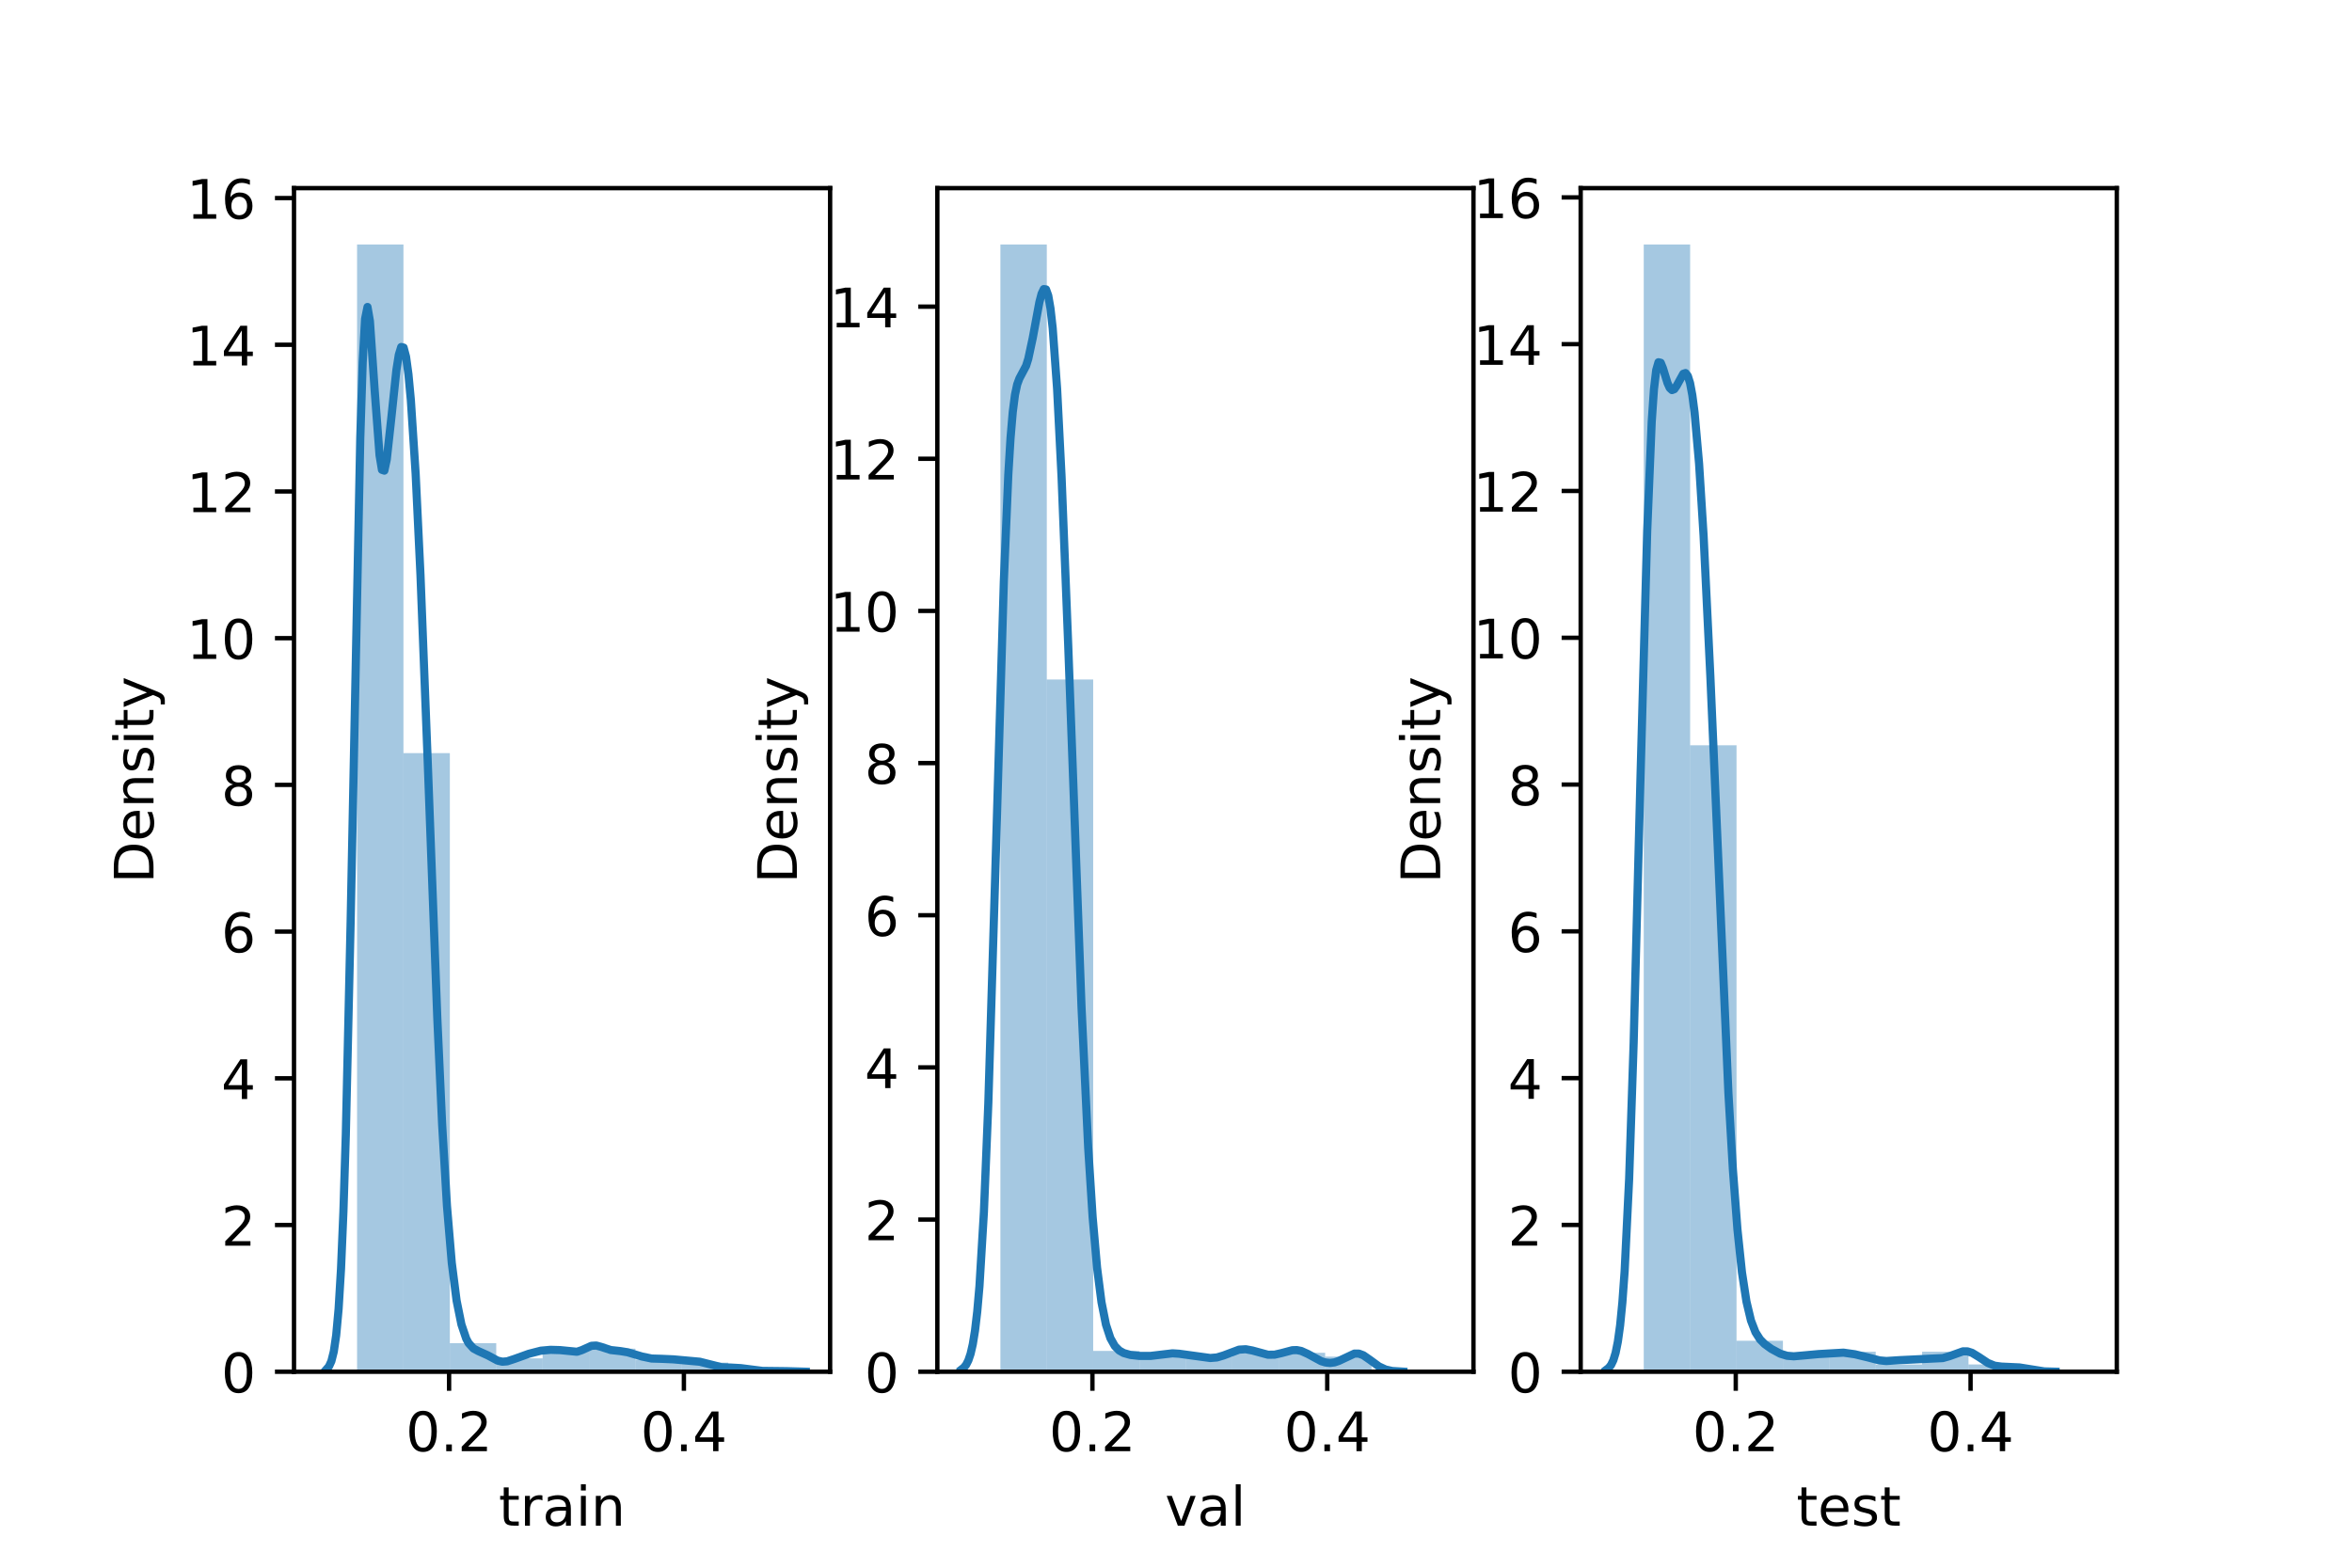 <?xml version="1.0" encoding="utf-8" standalone="no"?>
<!DOCTYPE svg PUBLIC "-//W3C//DTD SVG 1.1//EN"
  "http://www.w3.org/Graphics/SVG/1.1/DTD/svg11.dtd">
<!-- Created with matplotlib (https://matplotlib.org/) -->
<svg height="288pt" version="1.1" viewBox="0 0 432 288" width="432pt" xmlns="http://www.w3.org/2000/svg" xmlns:xlink="http://www.w3.org/1999/xlink">
 <defs>
  <style type="text/css">*{stroke-linecap:butt;stroke-linejoin:round;}</style>
 </defs>
 <g id="figure_1">
  <g id="patch_1">
   <path d="M 0 288 
L 432 288 
L 432 0 
L 0 0 
z
" style="fill:#ffffff;"/>
  </g>
  <g id="axes_1">
   <g id="patch_2">
    <path d="M 54 252 
L 152.471 252 
L 152.471 34.56 
L 54 34.56 
z
" style="fill:#ffffff;"/>
   </g>
   <g id="patch_3">
    <path clip-path="url(#p4856bbddd3)" d="M 65.583 252 
L 74.104 252 
L 74.104 44.914 
L 65.583 44.914 
z
" style="fill:#1f77b4;opacity:0.4;"/>
   </g>
   <g id="patch_4">
    <path clip-path="url(#p4856bbddd3)" d="M 74.104 252 
L 82.625 252 
L 82.625 138.354 
L 74.104 138.354 
z
" style="fill:#1f77b4;opacity:0.4;"/>
   </g>
   <g id="patch_5">
    <path clip-path="url(#p4856bbddd3)" d="M 82.625 252 
L 91.146 252 
L 91.146 246.753 
L 82.625 246.753 
z
" style="fill:#1f77b4;opacity:0.4;"/>
   </g>
   <g id="patch_6">
    <path clip-path="url(#p4856bbddd3)" d="M 91.146 252 
L 99.667 252 
L 99.667 249.544 
L 91.146 249.544 
z
" style="fill:#1f77b4;opacity:0.4;"/>
   </g>
   <g id="patch_7">
    <path clip-path="url(#p4856bbddd3)" d="M 99.667 252 
L 108.188 252 
L 108.188 247.981 
L 99.667 247.981 
z
" style="fill:#1f77b4;opacity:0.4;"/>
   </g>
   <g id="patch_8">
    <path clip-path="url(#p4856bbddd3)" d="M 108.188 252 
L 116.709 252 
L 116.709 247.758 
L 108.188 247.758 
z
" style="fill:#1f77b4;opacity:0.4;"/>
   </g>
   <g id="patch_9">
    <path clip-path="url(#p4856bbddd3)" d="M 116.709 252 
L 125.231 252 
L 125.231 249.767 
L 116.709 249.767 
z
" style="fill:#1f77b4;opacity:0.4;"/>
   </g>
   <g id="patch_10">
    <path clip-path="url(#p4856bbddd3)" d="M 125.231 252 
L 133.752 252 
L 133.752 250.325 
L 125.231 250.325 
z
" style="fill:#1f77b4;opacity:0.4;"/>
   </g>
   <g id="patch_11">
    <path clip-path="url(#p4856bbddd3)" d="M 133.752 252 
L 142.273 252 
L 142.273 251.553 
L 133.752 251.553 
z
" style="fill:#1f77b4;opacity:0.4;"/>
   </g>
   <g id="matplotlib.axis_1">
    <g id="xtick_1">
     <g id="line2d_1">
      <defs>
       <path d="M 0 0 
L 0 3.5 
" id="m073270b3c8" style="stroke:#000000;stroke-width:0.8;"/>
      </defs>
      <g>
       <use style="stroke:#000000;stroke-width:0.8;" x="82.483" xlink:href="#m073270b3c8" y="252"/>
      </g>
     </g>
     <g id="text_1">
      <!-- 0.2 -->
      <g transform="translate(74.531 266.598)scale(0.1 -0.1)">
       <defs>
        <path d="M 31.781 66.406 
Q 24.172 66.406 20.328 58.906 
Q 16.5 51.422 16.5 36.375 
Q 16.5 21.391 20.328 13.891 
Q 24.172 6.391 31.781 6.391 
Q 39.453 6.391 43.281 13.891 
Q 47.125 21.391 47.125 36.375 
Q 47.125 51.422 43.281 58.906 
Q 39.453 66.406 31.781 66.406 
z
M 31.781 74.219 
Q 44.047 74.219 50.516 64.516 
Q 56.984 54.828 56.984 36.375 
Q 56.984 17.969 50.516 8.266 
Q 44.047 -1.422 31.781 -1.422 
Q 19.531 -1.422 13.062 8.266 
Q 6.594 17.969 6.594 36.375 
Q 6.594 54.828 13.062 64.516 
Q 19.531 74.219 31.781 74.219 
z
" id="DejaVuSans-48"/>
        <path d="M 10.688 12.406 
L 21 12.406 
L 21 0 
L 10.688 0 
z
" id="DejaVuSans-46"/>
        <path d="M 19.188 8.297 
L 53.609 8.297 
L 53.609 0 
L 7.328 0 
L 7.328 8.297 
Q 12.938 14.109 22.625 23.891 
Q 32.328 33.688 34.812 36.531 
Q 39.547 41.844 41.422 45.531 
Q 43.312 49.219 43.312 52.781 
Q 43.312 58.594 39.234 62.25 
Q 35.156 65.922 28.609 65.922 
Q 23.969 65.922 18.812 64.312 
Q 13.672 62.703 7.812 59.422 
L 7.812 69.391 
Q 13.766 71.781 18.938 73 
Q 24.125 74.219 28.422 74.219 
Q 39.75 74.219 46.484 68.547 
Q 53.219 62.891 53.219 53.422 
Q 53.219 48.922 51.531 44.891 
Q 49.859 40.875 45.406 35.406 
Q 44.188 33.984 37.641 27.219 
Q 31.109 20.453 19.188 8.297 
z
" id="DejaVuSans-50"/>
       </defs>
       <use xlink:href="#DejaVuSans-48"/>
       <use x="63.623" xlink:href="#DejaVuSans-46"/>
       <use x="95.41" xlink:href="#DejaVuSans-50"/>
      </g>
     </g>
    </g>
    <g id="xtick_2">
     <g id="line2d_2">
      <g>
       <use style="stroke:#000000;stroke-width:0.8;" x="125.613" xlink:href="#m073270b3c8" y="252"/>
      </g>
     </g>
     <g id="text_2">
      <!-- 0.4 -->
      <g transform="translate(117.661 266.598)scale(0.1 -0.1)">
       <defs>
        <path d="M 37.797 64.312 
L 12.891 25.391 
L 37.797 25.391 
z
M 35.203 72.906 
L 47.609 72.906 
L 47.609 25.391 
L 58.016 25.391 
L 58.016 17.188 
L 47.609 17.188 
L 47.609 0 
L 37.797 0 
L 37.797 17.188 
L 4.891 17.188 
L 4.891 26.703 
z
" id="DejaVuSans-52"/>
       </defs>
       <use xlink:href="#DejaVuSans-48"/>
       <use x="63.623" xlink:href="#DejaVuSans-46"/>
       <use x="95.41" xlink:href="#DejaVuSans-52"/>
      </g>
     </g>
    </g>
    <g id="text_3">
     <!-- train -->
     <g transform="translate(91.598 280.277)scale(0.1 -0.1)">
      <defs>
       <path d="M 18.312 70.219 
L 18.312 54.688 
L 36.812 54.688 
L 36.812 47.703 
L 18.312 47.703 
L 18.312 18.016 
Q 18.312 11.328 20.141 9.422 
Q 21.969 7.516 27.594 7.516 
L 36.812 7.516 
L 36.812 0 
L 27.594 0 
Q 17.188 0 13.234 3.875 
Q 9.281 7.766 9.281 18.016 
L 9.281 47.703 
L 2.688 47.703 
L 2.688 54.688 
L 9.281 54.688 
L 9.281 70.219 
z
" id="DejaVuSans-116"/>
       <path d="M 41.109 46.297 
Q 39.594 47.172 37.812 47.578 
Q 36.031 48 33.891 48 
Q 26.266 48 22.188 43.047 
Q 18.109 38.094 18.109 28.812 
L 18.109 0 
L 9.078 0 
L 9.078 54.688 
L 18.109 54.688 
L 18.109 46.188 
Q 20.953 51.172 25.484 53.578 
Q 30.031 56 36.531 56 
Q 37.453 56 38.578 55.875 
Q 39.703 55.766 41.062 55.516 
z
" id="DejaVuSans-114"/>
       <path d="M 34.281 27.484 
Q 23.391 27.484 19.188 25 
Q 14.984 22.516 14.984 16.5 
Q 14.984 11.719 18.141 8.906 
Q 21.297 6.109 26.703 6.109 
Q 34.188 6.109 38.703 11.406 
Q 43.219 16.703 43.219 25.484 
L 43.219 27.484 
z
M 52.203 31.203 
L 52.203 0 
L 43.219 0 
L 43.219 8.297 
Q 40.141 3.328 35.547 0.953 
Q 30.953 -1.422 24.312 -1.422 
Q 15.922 -1.422 10.953 3.297 
Q 6 8.016 6 15.922 
Q 6 25.141 12.172 29.828 
Q 18.359 34.516 30.609 34.516 
L 43.219 34.516 
L 43.219 35.406 
Q 43.219 41.609 39.141 45 
Q 35.062 48.391 27.688 48.391 
Q 23 48.391 18.547 47.266 
Q 14.109 46.141 10.016 43.891 
L 10.016 52.203 
Q 14.938 54.109 19.578 55.047 
Q 24.219 56 28.609 56 
Q 40.484 56 46.344 49.844 
Q 52.203 43.703 52.203 31.203 
z
" id="DejaVuSans-97"/>
       <path d="M 9.422 54.688 
L 18.406 54.688 
L 18.406 0 
L 9.422 0 
z
M 9.422 75.984 
L 18.406 75.984 
L 18.406 64.594 
L 9.422 64.594 
z
" id="DejaVuSans-105"/>
       <path d="M 54.891 33.016 
L 54.891 0 
L 45.906 0 
L 45.906 32.719 
Q 45.906 40.484 42.875 44.328 
Q 39.844 48.188 33.797 48.188 
Q 26.516 48.188 22.312 43.547 
Q 18.109 38.922 18.109 30.906 
L 18.109 0 
L 9.078 0 
L 9.078 54.688 
L 18.109 54.688 
L 18.109 46.188 
Q 21.344 51.125 25.703 53.562 
Q 30.078 56 35.797 56 
Q 45.219 56 50.047 50.172 
Q 54.891 44.344 54.891 33.016 
z
" id="DejaVuSans-110"/>
      </defs>
      <use xlink:href="#DejaVuSans-116"/>
      <use x="39.209" xlink:href="#DejaVuSans-114"/>
      <use x="80.322" xlink:href="#DejaVuSans-97"/>
      <use x="141.602" xlink:href="#DejaVuSans-105"/>
      <use x="169.385" xlink:href="#DejaVuSans-110"/>
     </g>
    </g>
   </g>
   <g id="matplotlib.axis_2">
    <g id="ytick_1">
     <g id="line2d_3">
      <defs>
       <path d="M 0 0 
L -3.5 0 
" id="m423efe5b5f" style="stroke:#000000;stroke-width:0.8;"/>
      </defs>
      <g>
       <use style="stroke:#000000;stroke-width:0.8;" x="54" xlink:href="#m423efe5b5f" y="252"/>
      </g>
     </g>
     <g id="text_4">
      <!-- 0 -->
      <g transform="translate(40.638 255.799)scale(0.1 -0.1)">
       <use xlink:href="#DejaVuSans-48"/>
      </g>
     </g>
    </g>
    <g id="ytick_2">
     <g id="line2d_4">
      <g>
       <use style="stroke:#000000;stroke-width:0.8;" x="54" xlink:href="#m423efe5b5f" y="225.048"/>
      </g>
     </g>
     <g id="text_5">
      <!-- 2 -->
      <g transform="translate(40.638 228.847)scale(0.1 -0.1)">
       <use xlink:href="#DejaVuSans-50"/>
      </g>
     </g>
    </g>
    <g id="ytick_3">
     <g id="line2d_5">
      <g>
       <use style="stroke:#000000;stroke-width:0.8;" x="54" xlink:href="#m423efe5b5f" y="198.096"/>
      </g>
     </g>
     <g id="text_6">
      <!-- 4 -->
      <g transform="translate(40.638 201.895)scale(0.1 -0.1)">
       <use xlink:href="#DejaVuSans-52"/>
      </g>
     </g>
    </g>
    <g id="ytick_4">
     <g id="line2d_6">
      <g>
       <use style="stroke:#000000;stroke-width:0.8;" x="54" xlink:href="#m423efe5b5f" y="171.144"/>
      </g>
     </g>
     <g id="text_7">
      <!-- 6 -->
      <g transform="translate(40.638 174.943)scale(0.1 -0.1)">
       <defs>
        <path d="M 33.016 40.375 
Q 26.375 40.375 22.484 35.828 
Q 18.609 31.297 18.609 23.391 
Q 18.609 15.531 22.484 10.953 
Q 26.375 6.391 33.016 6.391 
Q 39.656 6.391 43.531 10.953 
Q 47.406 15.531 47.406 23.391 
Q 47.406 31.297 43.531 35.828 
Q 39.656 40.375 33.016 40.375 
z
M 52.594 71.297 
L 52.594 62.312 
Q 48.875 64.062 45.094 64.984 
Q 41.312 65.922 37.594 65.922 
Q 27.828 65.922 22.672 59.328 
Q 17.531 52.734 16.797 39.406 
Q 19.672 43.656 24.016 45.922 
Q 28.375 48.188 33.594 48.188 
Q 44.578 48.188 50.953 41.516 
Q 57.328 34.859 57.328 23.391 
Q 57.328 12.156 50.688 5.359 
Q 44.047 -1.422 33.016 -1.422 
Q 20.359 -1.422 13.672 8.266 
Q 6.984 17.969 6.984 36.375 
Q 6.984 53.656 15.188 63.938 
Q 23.391 74.219 37.203 74.219 
Q 40.922 74.219 44.703 73.484 
Q 48.484 72.75 52.594 71.297 
z
" id="DejaVuSans-54"/>
       </defs>
       <use xlink:href="#DejaVuSans-54"/>
      </g>
     </g>
    </g>
    <g id="ytick_5">
     <g id="line2d_7">
      <g>
       <use style="stroke:#000000;stroke-width:0.8;" x="54" xlink:href="#m423efe5b5f" y="144.191"/>
      </g>
     </g>
     <g id="text_8">
      <!-- 8 -->
      <g transform="translate(40.638 147.991)scale(0.1 -0.1)">
       <defs>
        <path d="M 31.781 34.625 
Q 24.75 34.625 20.719 30.859 
Q 16.703 27.094 16.703 20.516 
Q 16.703 13.922 20.719 10.156 
Q 24.75 6.391 31.781 6.391 
Q 38.812 6.391 42.859 10.172 
Q 46.922 13.969 46.922 20.516 
Q 46.922 27.094 42.891 30.859 
Q 38.875 34.625 31.781 34.625 
z
M 21.922 38.812 
Q 15.578 40.375 12.031 44.719 
Q 8.5 49.078 8.5 55.328 
Q 8.5 64.062 14.719 69.141 
Q 20.953 74.219 31.781 74.219 
Q 42.672 74.219 48.875 69.141 
Q 55.078 64.062 55.078 55.328 
Q 55.078 49.078 51.531 44.719 
Q 48 40.375 41.703 38.812 
Q 48.828 37.156 52.797 32.312 
Q 56.781 27.484 56.781 20.516 
Q 56.781 9.906 50.312 4.234 
Q 43.844 -1.422 31.781 -1.422 
Q 19.734 -1.422 13.25 4.234 
Q 6.781 9.906 6.781 20.516 
Q 6.781 27.484 10.781 32.312 
Q 14.797 37.156 21.922 38.812 
z
M 18.312 54.391 
Q 18.312 48.734 21.844 45.562 
Q 25.391 42.391 31.781 42.391 
Q 38.141 42.391 41.719 45.562 
Q 45.312 48.734 45.312 54.391 
Q 45.312 60.062 41.719 63.234 
Q 38.141 66.406 31.781 66.406 
Q 25.391 66.406 21.844 63.234 
Q 18.312 60.062 18.312 54.391 
z
" id="DejaVuSans-56"/>
       </defs>
       <use xlink:href="#DejaVuSans-56"/>
      </g>
     </g>
    </g>
    <g id="ytick_6">
     <g id="line2d_8">
      <g>
       <use style="stroke:#000000;stroke-width:0.8;" x="54" xlink:href="#m423efe5b5f" y="117.239"/>
      </g>
     </g>
     <g id="text_9">
      <!-- 10 -->
      <g transform="translate(34.275 121.039)scale(0.1 -0.1)">
       <defs>
        <path d="M 12.406 8.297 
L 28.516 8.297 
L 28.516 63.922 
L 10.984 60.406 
L 10.984 69.391 
L 28.422 72.906 
L 38.281 72.906 
L 38.281 8.297 
L 54.391 8.297 
L 54.391 0 
L 12.406 0 
z
" id="DejaVuSans-49"/>
       </defs>
       <use xlink:href="#DejaVuSans-49"/>
       <use x="63.623" xlink:href="#DejaVuSans-48"/>
      </g>
     </g>
    </g>
    <g id="ytick_7">
     <g id="line2d_9">
      <g>
       <use style="stroke:#000000;stroke-width:0.8;" x="54" xlink:href="#m423efe5b5f" y="90.287"/>
      </g>
     </g>
     <g id="text_10">
      <!-- 12 -->
      <g transform="translate(34.275 94.086)scale(0.1 -0.1)">
       <use xlink:href="#DejaVuSans-49"/>
       <use x="63.623" xlink:href="#DejaVuSans-50"/>
      </g>
     </g>
    </g>
    <g id="ytick_8">
     <g id="line2d_10">
      <g>
       <use style="stroke:#000000;stroke-width:0.8;" x="54" xlink:href="#m423efe5b5f" y="63.335"/>
      </g>
     </g>
     <g id="text_11">
      <!-- 14 -->
      <g transform="translate(34.275 67.134)scale(0.1 -0.1)">
       <use xlink:href="#DejaVuSans-49"/>
       <use x="63.623" xlink:href="#DejaVuSans-52"/>
      </g>
     </g>
    </g>
    <g id="ytick_9">
     <g id="line2d_11">
      <g>
       <use style="stroke:#000000;stroke-width:0.8;" x="54" xlink:href="#m423efe5b5f" y="36.383"/>
      </g>
     </g>
     <g id="text_12">
      <!-- 16 -->
      <g transform="translate(34.275 40.182)scale(0.1 -0.1)">
       <use xlink:href="#DejaVuSans-49"/>
       <use x="63.623" xlink:href="#DejaVuSans-54"/>
      </g>
     </g>
    </g>
    <g id="text_13">
     <!-- Density -->
     <g transform="translate(28.195 162.289)rotate(-90)scale(0.1 -0.1)">
      <defs>
       <path d="M 19.672 64.797 
L 19.672 8.109 
L 31.594 8.109 
Q 46.688 8.109 53.688 14.938 
Q 60.688 21.781 60.688 36.531 
Q 60.688 51.172 53.688 57.984 
Q 46.688 64.797 31.594 64.797 
z
M 9.812 72.906 
L 30.078 72.906 
Q 51.266 72.906 61.172 64.094 
Q 71.094 55.281 71.094 36.531 
Q 71.094 17.672 61.125 8.828 
Q 51.172 0 30.078 0 
L 9.812 0 
z
" id="DejaVuSans-68"/>
       <path d="M 56.203 29.594 
L 56.203 25.203 
L 14.891 25.203 
Q 15.484 15.922 20.484 11.062 
Q 25.484 6.203 34.422 6.203 
Q 39.594 6.203 44.453 7.469 
Q 49.312 8.734 54.109 11.281 
L 54.109 2.781 
Q 49.266 0.734 44.188 -0.344 
Q 39.109 -1.422 33.891 -1.422 
Q 20.797 -1.422 13.156 6.188 
Q 5.516 13.812 5.516 26.812 
Q 5.516 40.234 12.766 48.109 
Q 20.016 56 32.328 56 
Q 43.359 56 49.781 48.891 
Q 56.203 41.797 56.203 29.594 
z
M 47.219 32.234 
Q 47.125 39.594 43.094 43.984 
Q 39.062 48.391 32.422 48.391 
Q 24.906 48.391 20.391 44.141 
Q 15.875 39.891 15.188 32.172 
z
" id="DejaVuSans-101"/>
       <path d="M 44.281 53.078 
L 44.281 44.578 
Q 40.484 46.531 36.375 47.5 
Q 32.281 48.484 27.875 48.484 
Q 21.188 48.484 17.844 46.438 
Q 14.5 44.391 14.5 40.281 
Q 14.5 37.156 16.891 35.375 
Q 19.281 33.594 26.516 31.984 
L 29.594 31.297 
Q 39.156 29.25 43.188 25.516 
Q 47.219 21.781 47.219 15.094 
Q 47.219 7.469 41.188 3.016 
Q 35.156 -1.422 24.609 -1.422 
Q 20.219 -1.422 15.453 -0.562 
Q 10.688 0.297 5.422 2 
L 5.422 11.281 
Q 10.406 8.688 15.234 7.391 
Q 20.062 6.109 24.812 6.109 
Q 31.156 6.109 34.562 8.281 
Q 37.984 10.453 37.984 14.406 
Q 37.984 18.062 35.516 20.016 
Q 33.062 21.969 24.703 23.781 
L 21.578 24.516 
Q 13.234 26.266 9.516 29.906 
Q 5.812 33.547 5.812 39.891 
Q 5.812 47.609 11.281 51.797 
Q 16.75 56 26.812 56 
Q 31.781 56 36.172 55.266 
Q 40.578 54.547 44.281 53.078 
z
" id="DejaVuSans-115"/>
       <path d="M 32.172 -5.078 
Q 28.375 -14.844 24.75 -17.812 
Q 21.141 -20.797 15.094 -20.797 
L 7.906 -20.797 
L 7.906 -13.281 
L 13.188 -13.281 
Q 16.891 -13.281 18.938 -11.516 
Q 21 -9.766 23.484 -3.219 
L 25.094 0.875 
L 2.984 54.688 
L 12.5 54.688 
L 29.594 11.922 
L 46.688 54.688 
L 56.203 54.688 
z
" id="DejaVuSans-121"/>
      </defs>
      <use xlink:href="#DejaVuSans-68"/>
      <use x="77.002" xlink:href="#DejaVuSans-101"/>
      <use x="138.525" xlink:href="#DejaVuSans-110"/>
      <use x="201.904" xlink:href="#DejaVuSans-115"/>
      <use x="254.004" xlink:href="#DejaVuSans-105"/>
      <use x="281.787" xlink:href="#DejaVuSans-116"/>
      <use x="320.996" xlink:href="#DejaVuSans-121"/>
     </g>
    </g>
   </g>
   <g id="line2d_12">
    <path clip-path="url(#p4856bbddd3)" d="M 59.981 251.54 
L 60.423 251.03 
L 60.866 250.055 
L 61.308 248.295 
L 61.75 245.292 
L 62.193 240.455 
L 62.635 233.106 
L 63.077 222.583 
L 63.519 208.407 
L 64.404 169.248 
L 66.173 80.433 
L 66.615 66.564 
L 67.058 58.592 
L 67.5 56.395 
L 67.942 58.983 
L 68.827 71.847 
L 69.711 83.629 
L 70.154 86.307 
L 70.596 86.458 
L 71.038 84.407 
L 71.923 76.356 
L 72.807 67.995 
L 73.25 65.184 
L 73.692 63.752 
L 74.134 63.852 
L 74.576 65.528 
L 75.019 68.756 
L 75.461 73.477 
L 76.346 87.091 
L 77.23 105.611 
L 78.557 139.851 
L 80.326 187.133 
L 81.211 206.602 
L 82.095 221.531 
L 82.98 232.012 
L 83.864 238.933 
L 84.749 243.314 
L 85.633 245.928 
L 86.076 246.75 
L 86.96 247.728 
L 87.845 248.203 
L 89.614 249.002 
L 91.383 249.956 
L 92.268 250.159 
L 93.152 250.089 
L 94.479 249.653 
L 97.133 248.702 
L 99.344 248.134 
L 101.113 247.976 
L 102.882 248.028 
L 105.978 248.332 
L 106.863 248.034 
L 108.632 247.239 
L 109.516 247.189 
L 110.401 247.428 
L 112.17 248.013 
L 113.939 248.208 
L 115.266 248.424 
L 117.92 249.208 
L 119.689 249.577 
L 121.458 249.628 
L 123.669 249.726 
L 128.534 250.164 
L 132.515 251.168 
L 134.284 251.238 
L 136.053 251.338 
L 140.034 251.845 
L 144.456 251.897 
L 147.995 251.998 
L 147.995 251.998 
" style="fill:none;stroke:#1f77b4;stroke-linecap:square;stroke-width:1.5;"/>
   </g>
   <g id="patch_12">
    <path d="M 54 252 
L 54 34.56 
" style="fill:none;stroke:#000000;stroke-linecap:square;stroke-linejoin:miter;stroke-width:0.8;"/>
   </g>
   <g id="patch_13">
    <path d="M 152.471 252 
L 152.471 34.56 
" style="fill:none;stroke:#000000;stroke-linecap:square;stroke-linejoin:miter;stroke-width:0.8;"/>
   </g>
   <g id="patch_14">
    <path d="M 54 252 
L 152.471 252 
" style="fill:none;stroke:#000000;stroke-linecap:square;stroke-linejoin:miter;stroke-width:0.8;"/>
   </g>
   <g id="patch_15">
    <path d="M 54 34.56 
L 152.471 34.56 
" style="fill:none;stroke:#000000;stroke-linecap:square;stroke-linejoin:miter;stroke-width:0.8;"/>
   </g>
  </g>
  <g id="axes_2">
   <g id="patch_16">
    <path d="M 172.165 252 
L 270.635 252 
L 270.635 34.56 
L 172.165 34.56 
z
" style="fill:#ffffff;"/>
   </g>
   <g id="patch_17">
    <path clip-path="url(#p389a2d0b66)" d="M 183.748 252 
L 192.269 252 
L 192.269 44.914 
L 183.748 44.914 
z
" style="fill:#1f77b4;opacity:0.4;"/>
   </g>
   <g id="patch_18">
    <path clip-path="url(#p389a2d0b66)" d="M 192.269 252 
L 200.79 252 
L 200.79 124.83 
L 192.269 124.83 
z
" style="fill:#1f77b4;opacity:0.4;"/>
   </g>
   <g id="patch_19">
    <path clip-path="url(#p389a2d0b66)" d="M 200.79 252 
L 209.311 252 
L 209.311 248.178 
L 200.79 248.178 
z
" style="fill:#1f77b4;opacity:0.4;"/>
   </g>
   <g id="patch_20">
    <path clip-path="url(#p389a2d0b66)" d="M 209.311 252 
L 217.832 252 
L 217.832 248.873 
L 209.311 248.873 
z
" style="fill:#1f77b4;opacity:0.4;"/>
   </g>
   <g id="patch_21">
    <path clip-path="url(#p389a2d0b66)" d="M 217.832 252 
L 226.353 252 
L 226.353 249.22 
L 217.832 249.22 
z
" style="fill:#1f77b4;opacity:0.4;"/>
   </g>
   <g id="patch_22">
    <path clip-path="url(#p389a2d0b66)" d="M 226.353 252 
L 234.874 252 
L 234.874 248.525 
L 226.353 248.525 
z
" style="fill:#1f77b4;opacity:0.4;"/>
   </g>
   <g id="patch_23">
    <path clip-path="url(#p389a2d0b66)" d="M 234.874 252 
L 243.395 252 
L 243.395 248.525 
L 234.874 248.525 
z
" style="fill:#1f77b4;opacity:0.4;"/>
   </g>
   <g id="patch_24">
    <path clip-path="url(#p389a2d0b66)" d="M 243.395 252 
L 251.916 252 
L 251.916 249.22 
L 243.395 249.22 
z
" style="fill:#1f77b4;opacity:0.4;"/>
   </g>
   <g id="patch_25">
    <path clip-path="url(#p389a2d0b66)" d="M 251.916 252 
L 260.437 252 
L 260.437 252 
L 251.916 252 
z
" style="fill:#1f77b4;opacity:0.4;"/>
   </g>
   <g id="matplotlib.axis_3">
    <g id="xtick_3">
     <g id="line2d_13">
      <g>
       <use style="stroke:#000000;stroke-width:0.8;" x="200.648" xlink:href="#m073270b3c8" y="252"/>
      </g>
     </g>
     <g id="text_14">
      <!-- 0.2 -->
      <g transform="translate(192.696 266.598)scale(0.1 -0.1)">
       <use xlink:href="#DejaVuSans-48"/>
       <use x="63.623" xlink:href="#DejaVuSans-46"/>
       <use x="95.41" xlink:href="#DejaVuSans-50"/>
      </g>
     </g>
    </g>
    <g id="xtick_4">
     <g id="line2d_14">
      <g>
       <use style="stroke:#000000;stroke-width:0.8;" x="243.778" xlink:href="#m073270b3c8" y="252"/>
      </g>
     </g>
     <g id="text_15">
      <!-- 0.4 -->
      <g transform="translate(235.826 266.598)scale(0.1 -0.1)">
       <use xlink:href="#DejaVuSans-48"/>
       <use x="63.623" xlink:href="#DejaVuSans-46"/>
       <use x="95.41" xlink:href="#DejaVuSans-52"/>
      </g>
     </g>
    </g>
    <g id="text_16">
     <!-- val -->
     <g transform="translate(213.988 280.277)scale(0.1 -0.1)">
      <defs>
       <path d="M 2.984 54.688 
L 12.5 54.688 
L 29.594 8.797 
L 46.688 54.688 
L 56.203 54.688 
L 35.688 0 
L 23.484 0 
z
" id="DejaVuSans-118"/>
       <path d="M 9.422 75.984 
L 18.406 75.984 
L 18.406 0 
L 9.422 0 
z
" id="DejaVuSans-108"/>
      </defs>
      <use xlink:href="#DejaVuSans-118"/>
      <use x="59.18" xlink:href="#DejaVuSans-97"/>
      <use x="120.459" xlink:href="#DejaVuSans-108"/>
     </g>
    </g>
   </g>
   <g id="matplotlib.axis_4">
    <g id="ytick_10">
     <g id="line2d_15">
      <g>
       <use style="stroke:#000000;stroke-width:0.8;" x="172.165" xlink:href="#m423efe5b5f" y="252"/>
      </g>
     </g>
     <g id="text_17">
      <!-- 0 -->
      <g transform="translate(158.802 255.799)scale(0.1 -0.1)">
       <use xlink:href="#DejaVuSans-48"/>
      </g>
     </g>
    </g>
    <g id="ytick_11">
     <g id="line2d_16">
      <g>
       <use style="stroke:#000000;stroke-width:0.8;" x="172.165" xlink:href="#m423efe5b5f" y="224.047"/>
      </g>
     </g>
     <g id="text_18">
      <!-- 2 -->
      <g transform="translate(158.802 227.846)scale(0.1 -0.1)">
       <use xlink:href="#DejaVuSans-50"/>
      </g>
     </g>
    </g>
    <g id="ytick_12">
     <g id="line2d_17">
      <g>
       <use style="stroke:#000000;stroke-width:0.8;" x="172.165" xlink:href="#m423efe5b5f" y="196.094"/>
      </g>
     </g>
     <g id="text_19">
      <!-- 4 -->
      <g transform="translate(158.802 199.893)scale(0.1 -0.1)">
       <use xlink:href="#DejaVuSans-52"/>
      </g>
     </g>
    </g>
    <g id="ytick_13">
     <g id="line2d_18">
      <g>
       <use style="stroke:#000000;stroke-width:0.8;" x="172.165" xlink:href="#m423efe5b5f" y="168.141"/>
      </g>
     </g>
     <g id="text_20">
      <!-- 6 -->
      <g transform="translate(158.802 171.94)scale(0.1 -0.1)">
       <use xlink:href="#DejaVuSans-54"/>
      </g>
     </g>
    </g>
    <g id="ytick_14">
     <g id="line2d_19">
      <g>
       <use style="stroke:#000000;stroke-width:0.8;" x="172.165" xlink:href="#m423efe5b5f" y="140.188"/>
      </g>
     </g>
     <g id="text_21">
      <!-- 8 -->
      <g transform="translate(158.802 143.988)scale(0.1 -0.1)">
       <use xlink:href="#DejaVuSans-56"/>
      </g>
     </g>
    </g>
    <g id="ytick_15">
     <g id="line2d_20">
      <g>
       <use style="stroke:#000000;stroke-width:0.8;" x="172.165" xlink:href="#m423efe5b5f" y="112.235"/>
      </g>
     </g>
     <g id="text_22">
      <!-- 10 -->
      <g transform="translate(152.44 116.035)scale(0.1 -0.1)">
       <use xlink:href="#DejaVuSans-49"/>
       <use x="63.623" xlink:href="#DejaVuSans-48"/>
      </g>
     </g>
    </g>
    <g id="ytick_16">
     <g id="line2d_21">
      <g>
       <use style="stroke:#000000;stroke-width:0.8;" x="172.165" xlink:href="#m423efe5b5f" y="84.282"/>
      </g>
     </g>
     <g id="text_23">
      <!-- 12 -->
      <g transform="translate(152.44 88.082)scale(0.1 -0.1)">
       <use xlink:href="#DejaVuSans-49"/>
       <use x="63.623" xlink:href="#DejaVuSans-50"/>
      </g>
     </g>
    </g>
    <g id="ytick_17">
     <g id="line2d_22">
      <g>
       <use style="stroke:#000000;stroke-width:0.8;" x="172.165" xlink:href="#m423efe5b5f" y="56.33"/>
      </g>
     </g>
     <g id="text_24">
      <!-- 14 -->
      <g transform="translate(152.44 60.129)scale(0.1 -0.1)">
       <use xlink:href="#DejaVuSans-49"/>
       <use x="63.623" xlink:href="#DejaVuSans-52"/>
      </g>
     </g>
    </g>
    <g id="text_25">
     <!-- Density -->
     <g transform="translate(146.36 162.289)rotate(-90)scale(0.1 -0.1)">
      <use xlink:href="#DejaVuSans-68"/>
      <use x="77.002" xlink:href="#DejaVuSans-101"/>
      <use x="138.525" xlink:href="#DejaVuSans-110"/>
      <use x="201.904" xlink:href="#DejaVuSans-115"/>
      <use x="254.004" xlink:href="#DejaVuSans-105"/>
      <use x="281.787" xlink:href="#DejaVuSans-116"/>
      <use x="320.996" xlink:href="#DejaVuSans-121"/>
     </g>
    </g>
   </g>
   <g id="line2d_23">
    <path clip-path="url(#p389a2d0b66)" d="M 176.641 251.55 
L 177.048 251.229 
L 177.456 250.715 
L 177.863 249.915 
L 178.271 248.707 
L 178.678 246.937 
L 179.086 244.42 
L 179.494 240.946 
L 179.901 236.299 
L 180.716 222.699 
L 181.531 202.625 
L 182.754 162.191 
L 184.384 106.635 
L 185.2 87.199 
L 185.607 80.497 
L 186.015 75.703 
L 186.422 72.539 
L 186.83 70.623 
L 187.237 69.522 
L 188.46 67.218 
L 188.868 65.916 
L 189.683 62.116 
L 190.905 55.523 
L 191.313 53.963 
L 191.721 53.111 
L 192.128 53.17 
L 192.536 54.308 
L 192.943 56.652 
L 193.351 60.281 
L 194.166 71.476 
L 194.981 87.574 
L 196.204 118.554 
L 198.649 185.062 
L 199.872 210.828 
L 200.687 223.572 
L 201.502 232.877 
L 202.317 239.241 
L 203.132 243.335 
L 203.948 245.829 
L 204.763 247.283 
L 205.578 248.106 
L 206.393 248.567 
L 207.616 248.913 
L 209.246 249.092 
L 211.284 249.101 
L 213.322 248.859 
L 215.359 248.619 
L 216.582 248.697 
L 222.288 249.48 
L 223.511 249.378 
L 224.733 249.014 
L 227.586 247.942 
L 228.809 247.87 
L 230.032 248.099 
L 232.885 248.877 
L 234.107 248.867 
L 235.33 248.59 
L 237.368 248.049 
L 238.183 248.024 
L 238.998 248.185 
L 240.221 248.736 
L 242.666 250.062 
L 243.481 250.307 
L 244.296 250.387 
L 245.112 250.285 
L 245.927 250.005 
L 248.78 248.667 
L 249.595 248.674 
L 250.41 248.978 
L 251.633 249.826 
L 253.263 251.02 
L 254.486 251.589 
L 255.708 251.864 
L 257.746 251.987 
L 257.746 251.987 
" style="fill:none;stroke:#1f77b4;stroke-linecap:square;stroke-width:1.5;"/>
   </g>
   <g id="patch_26">
    <path d="M 172.165 252 
L 172.165 34.56 
" style="fill:none;stroke:#000000;stroke-linecap:square;stroke-linejoin:miter;stroke-width:0.8;"/>
   </g>
   <g id="patch_27">
    <path d="M 270.635 252 
L 270.635 34.56 
" style="fill:none;stroke:#000000;stroke-linecap:square;stroke-linejoin:miter;stroke-width:0.8;"/>
   </g>
   <g id="patch_28">
    <path d="M 172.165 252 
L 270.635 252 
" style="fill:none;stroke:#000000;stroke-linecap:square;stroke-linejoin:miter;stroke-width:0.8;"/>
   </g>
   <g id="patch_29">
    <path d="M 172.165 34.56 
L 270.635 34.56 
" style="fill:none;stroke:#000000;stroke-linecap:square;stroke-linejoin:miter;stroke-width:0.8;"/>
   </g>
  </g>
  <g id="axes_3">
   <g id="patch_30">
    <path d="M 290.329 252 
L 388.8 252 
L 388.8 34.56 
L 290.329 34.56 
z
" style="fill:#ffffff;"/>
   </g>
   <g id="patch_31">
    <path clip-path="url(#p85500ae344)" d="M 301.912 252 
L 310.433 252 
L 310.433 44.914 
L 301.912 44.914 
z
" style="fill:#1f77b4;opacity:0.4;"/>
   </g>
   <g id="patch_32">
    <path clip-path="url(#p85500ae344)" d="M 310.433 252 
L 318.955 252 
L 318.955 136.915 
L 310.433 136.915 
z
" style="fill:#1f77b4;opacity:0.4;"/>
   </g>
   <g id="patch_33">
    <path clip-path="url(#p85500ae344)" d="M 318.955 252 
L 327.476 252 
L 327.476 246.313 
L 318.955 246.313 
z
" style="fill:#1f77b4;opacity:0.4;"/>
   </g>
   <g id="patch_34">
    <path clip-path="url(#p85500ae344)" d="M 327.476 252 
L 335.997 252 
L 335.997 248.989 
L 327.476 248.989 
z
" style="fill:#1f77b4;opacity:0.4;"/>
   </g>
   <g id="patch_35">
    <path clip-path="url(#p85500ae344)" d="M 335.997 252 
L 344.518 252 
L 344.518 248.32 
L 335.997 248.32 
z
" style="fill:#1f77b4;opacity:0.4;"/>
   </g>
   <g id="patch_36">
    <path clip-path="url(#p85500ae344)" d="M 344.518 252 
L 353.039 252 
L 353.039 250.662 
L 344.518 250.662 
z
" style="fill:#1f77b4;opacity:0.4;"/>
   </g>
   <g id="patch_37">
    <path clip-path="url(#p85500ae344)" d="M 353.039 252 
L 361.56 252 
L 361.56 248.32 
L 353.039 248.32 
z
" style="fill:#1f77b4;opacity:0.4;"/>
   </g>
   <g id="patch_38">
    <path clip-path="url(#p85500ae344)" d="M 361.56 252 
L 370.081 252 
L 370.081 250.662 
L 361.56 250.662 
z
" style="fill:#1f77b4;opacity:0.4;"/>
   </g>
   <g id="patch_39">
    <path clip-path="url(#p85500ae344)" d="M 370.081 252 
L 378.602 252 
L 378.602 251.665 
L 370.081 251.665 
z
" style="fill:#1f77b4;opacity:0.4;"/>
   </g>
   <g id="matplotlib.axis_5">
    <g id="xtick_5">
     <g id="line2d_24">
      <g>
       <use style="stroke:#000000;stroke-width:0.8;" x="318.812" xlink:href="#m073270b3c8" y="252"/>
      </g>
     </g>
     <g id="text_26">
      <!-- 0.2 -->
      <g transform="translate(310.861 266.598)scale(0.1 -0.1)">
       <use xlink:href="#DejaVuSans-48"/>
       <use x="63.623" xlink:href="#DejaVuSans-46"/>
       <use x="95.41" xlink:href="#DejaVuSans-50"/>
      </g>
     </g>
    </g>
    <g id="xtick_6">
     <g id="line2d_25">
      <g>
       <use style="stroke:#000000;stroke-width:0.8;" x="361.942" xlink:href="#m073270b3c8" y="252"/>
      </g>
     </g>
     <g id="text_27">
      <!-- 0.4 -->
      <g transform="translate(353.991 266.598)scale(0.1 -0.1)">
       <use xlink:href="#DejaVuSans-48"/>
       <use x="63.623" xlink:href="#DejaVuSans-46"/>
       <use x="95.41" xlink:href="#DejaVuSans-52"/>
      </g>
     </g>
    </g>
    <g id="text_28">
     <!-- test -->
     <g transform="translate(329.963 280.277)scale(0.1 -0.1)">
      <use xlink:href="#DejaVuSans-116"/>
      <use x="39.209" xlink:href="#DejaVuSans-101"/>
      <use x="100.732" xlink:href="#DejaVuSans-115"/>
      <use x="152.832" xlink:href="#DejaVuSans-116"/>
     </g>
    </g>
   </g>
   <g id="matplotlib.axis_6">
    <g id="ytick_18">
     <g id="line2d_26">
      <g>
       <use style="stroke:#000000;stroke-width:0.8;" x="290.329" xlink:href="#m423efe5b5f" y="252"/>
      </g>
     </g>
     <g id="text_29">
      <!-- 0 -->
      <g transform="translate(276.967 255.799)scale(0.1 -0.1)">
       <use xlink:href="#DejaVuSans-48"/>
      </g>
     </g>
    </g>
    <g id="ytick_19">
     <g id="line2d_27">
      <g>
       <use style="stroke:#000000;stroke-width:0.8;" x="290.329" xlink:href="#m423efe5b5f" y="225.033"/>
      </g>
     </g>
     <g id="text_30">
      <!-- 2 -->
      <g transform="translate(276.967 228.832)scale(0.1 -0.1)">
       <use xlink:href="#DejaVuSans-50"/>
      </g>
     </g>
    </g>
    <g id="ytick_20">
     <g id="line2d_28">
      <g>
       <use style="stroke:#000000;stroke-width:0.8;" x="290.329" xlink:href="#m423efe5b5f" y="198.066"/>
      </g>
     </g>
     <g id="text_31">
      <!-- 4 -->
      <g transform="translate(276.967 201.865)scale(0.1 -0.1)">
       <use xlink:href="#DejaVuSans-52"/>
      </g>
     </g>
    </g>
    <g id="ytick_21">
     <g id="line2d_29">
      <g>
       <use style="stroke:#000000;stroke-width:0.8;" x="290.329" xlink:href="#m423efe5b5f" y="171.099"/>
      </g>
     </g>
     <g id="text_32">
      <!-- 6 -->
      <g transform="translate(276.967 174.898)scale(0.1 -0.1)">
       <use xlink:href="#DejaVuSans-54"/>
      </g>
     </g>
    </g>
    <g id="ytick_22">
     <g id="line2d_30">
      <g>
       <use style="stroke:#000000;stroke-width:0.8;" x="290.329" xlink:href="#m423efe5b5f" y="144.131"/>
      </g>
     </g>
     <g id="text_33">
      <!-- 8 -->
      <g transform="translate(276.967 147.931)scale(0.1 -0.1)">
       <use xlink:href="#DejaVuSans-56"/>
      </g>
     </g>
    </g>
    <g id="ytick_23">
     <g id="line2d_31">
      <g>
       <use style="stroke:#000000;stroke-width:0.8;" x="290.329" xlink:href="#m423efe5b5f" y="117.164"/>
      </g>
     </g>
     <g id="text_34">
      <!-- 10 -->
      <g transform="translate(270.604 120.963)scale(0.1 -0.1)">
       <use xlink:href="#DejaVuSans-49"/>
       <use x="63.623" xlink:href="#DejaVuSans-48"/>
      </g>
     </g>
    </g>
    <g id="ytick_24">
     <g id="line2d_32">
      <g>
       <use style="stroke:#000000;stroke-width:0.8;" x="290.329" xlink:href="#m423efe5b5f" y="90.197"/>
      </g>
     </g>
     <g id="text_35">
      <!-- 12 -->
      <g transform="translate(270.604 93.996)scale(0.1 -0.1)">
       <use xlink:href="#DejaVuSans-49"/>
       <use x="63.623" xlink:href="#DejaVuSans-50"/>
      </g>
     </g>
    </g>
    <g id="ytick_25">
     <g id="line2d_33">
      <g>
       <use style="stroke:#000000;stroke-width:0.8;" x="290.329" xlink:href="#m423efe5b5f" y="63.23"/>
      </g>
     </g>
     <g id="text_36">
      <!-- 14 -->
      <g transform="translate(270.604 67.029)scale(0.1 -0.1)">
       <use xlink:href="#DejaVuSans-49"/>
       <use x="63.623" xlink:href="#DejaVuSans-52"/>
      </g>
     </g>
    </g>
    <g id="ytick_26">
     <g id="line2d_34">
      <g>
       <use style="stroke:#000000;stroke-width:0.8;" x="290.329" xlink:href="#m423efe5b5f" y="36.263"/>
      </g>
     </g>
     <g id="text_37">
      <!-- 16 -->
      <g transform="translate(270.604 40.062)scale(0.1 -0.1)">
       <use xlink:href="#DejaVuSans-49"/>
       <use x="63.623" xlink:href="#DejaVuSans-54"/>
      </g>
     </g>
    </g>
    <g id="text_38">
     <!-- Density -->
     <g transform="translate(264.525 162.289)rotate(-90)scale(0.1 -0.1)">
      <use xlink:href="#DejaVuSans-68"/>
      <use x="77.002" xlink:href="#DejaVuSans-101"/>
      <use x="138.525" xlink:href="#DejaVuSans-110"/>
      <use x="201.904" xlink:href="#DejaVuSans-115"/>
      <use x="254.004" xlink:href="#DejaVuSans-105"/>
      <use x="281.787" xlink:href="#DejaVuSans-116"/>
      <use x="320.996" xlink:href="#DejaVuSans-121"/>
     </g>
    </g>
   </g>
   <g id="line2d_35">
    <path clip-path="url(#p85500ae344)" d="M 295.087 251.603 
L 295.501 251.284 
L 295.915 250.749 
L 296.33 249.882 
L 296.744 248.526 
L 297.158 246.475 
L 297.573 243.483 
L 297.987 239.268 
L 298.401 233.541 
L 299.23 216.566 
L 300.059 191.593 
L 301.302 143.375 
L 302.545 97.624 
L 303.374 77.523 
L 303.788 71.508 
L 304.203 67.991 
L 304.617 66.553 
L 305.031 66.643 
L 305.446 67.661 
L 306.275 70.358 
L 306.689 71.278 
L 307.103 71.66 
L 307.518 71.501 
L 307.932 70.914 
L 309.175 68.668 
L 309.589 68.535 
L 310.004 69.052 
L 310.418 70.369 
L 310.833 72.592 
L 311.247 75.787 
L 312.076 85.175 
L 312.904 98.415 
L 314.148 124.242 
L 317.462 200.781 
L 318.291 214.928 
L 319.12 225.834 
L 319.949 233.728 
L 320.777 239.115 
L 321.606 242.595 
L 322.435 244.741 
L 323.264 246.046 
L 324.092 246.89 
L 325.336 247.795 
L 326.993 248.691 
L 328.236 249.068 
L 329.479 249.167 
L 331.137 249.023 
L 334.037 248.756 
L 338.595 248.495 
L 340.667 248.788 
L 343.153 249.386 
L 345.225 249.922 
L 346.468 250.031 
L 348.955 249.872 
L 356.828 249.495 
L 358.071 249.142 
L 360.557 248.25 
L 361.386 248.263 
L 362.214 248.529 
L 363.458 249.284 
L 365.115 250.387 
L 366.358 250.891 
L 367.601 251.057 
L 370.916 251.211 
L 375.474 251.939 
L 377.546 251.994 
L 377.546 251.994 
" style="fill:none;stroke:#1f77b4;stroke-linecap:square;stroke-width:1.5;"/>
   </g>
   <g id="patch_40">
    <path d="M 290.329 252 
L 290.329 34.56 
" style="fill:none;stroke:#000000;stroke-linecap:square;stroke-linejoin:miter;stroke-width:0.8;"/>
   </g>
   <g id="patch_41">
    <path d="M 388.8 252 
L 388.8 34.56 
" style="fill:none;stroke:#000000;stroke-linecap:square;stroke-linejoin:miter;stroke-width:0.8;"/>
   </g>
   <g id="patch_42">
    <path d="M 290.329 252 
L 388.8 252 
" style="fill:none;stroke:#000000;stroke-linecap:square;stroke-linejoin:miter;stroke-width:0.8;"/>
   </g>
   <g id="patch_43">
    <path d="M 290.329 34.56 
L 388.8 34.56 
" style="fill:none;stroke:#000000;stroke-linecap:square;stroke-linejoin:miter;stroke-width:0.8;"/>
   </g>
  </g>
 </g>
 <defs>
  <clipPath id="p4856bbddd3">
   <rect height="217.44" width="98.471" x="54" y="34.56"/>
  </clipPath>
  <clipPath id="p389a2d0b66">
   <rect height="217.44" width="98.471" x="172.165" y="34.56"/>
  </clipPath>
  <clipPath id="p85500ae344">
   <rect height="217.44" width="98.471" x="290.329" y="34.56"/>
  </clipPath>
 </defs>
</svg>
